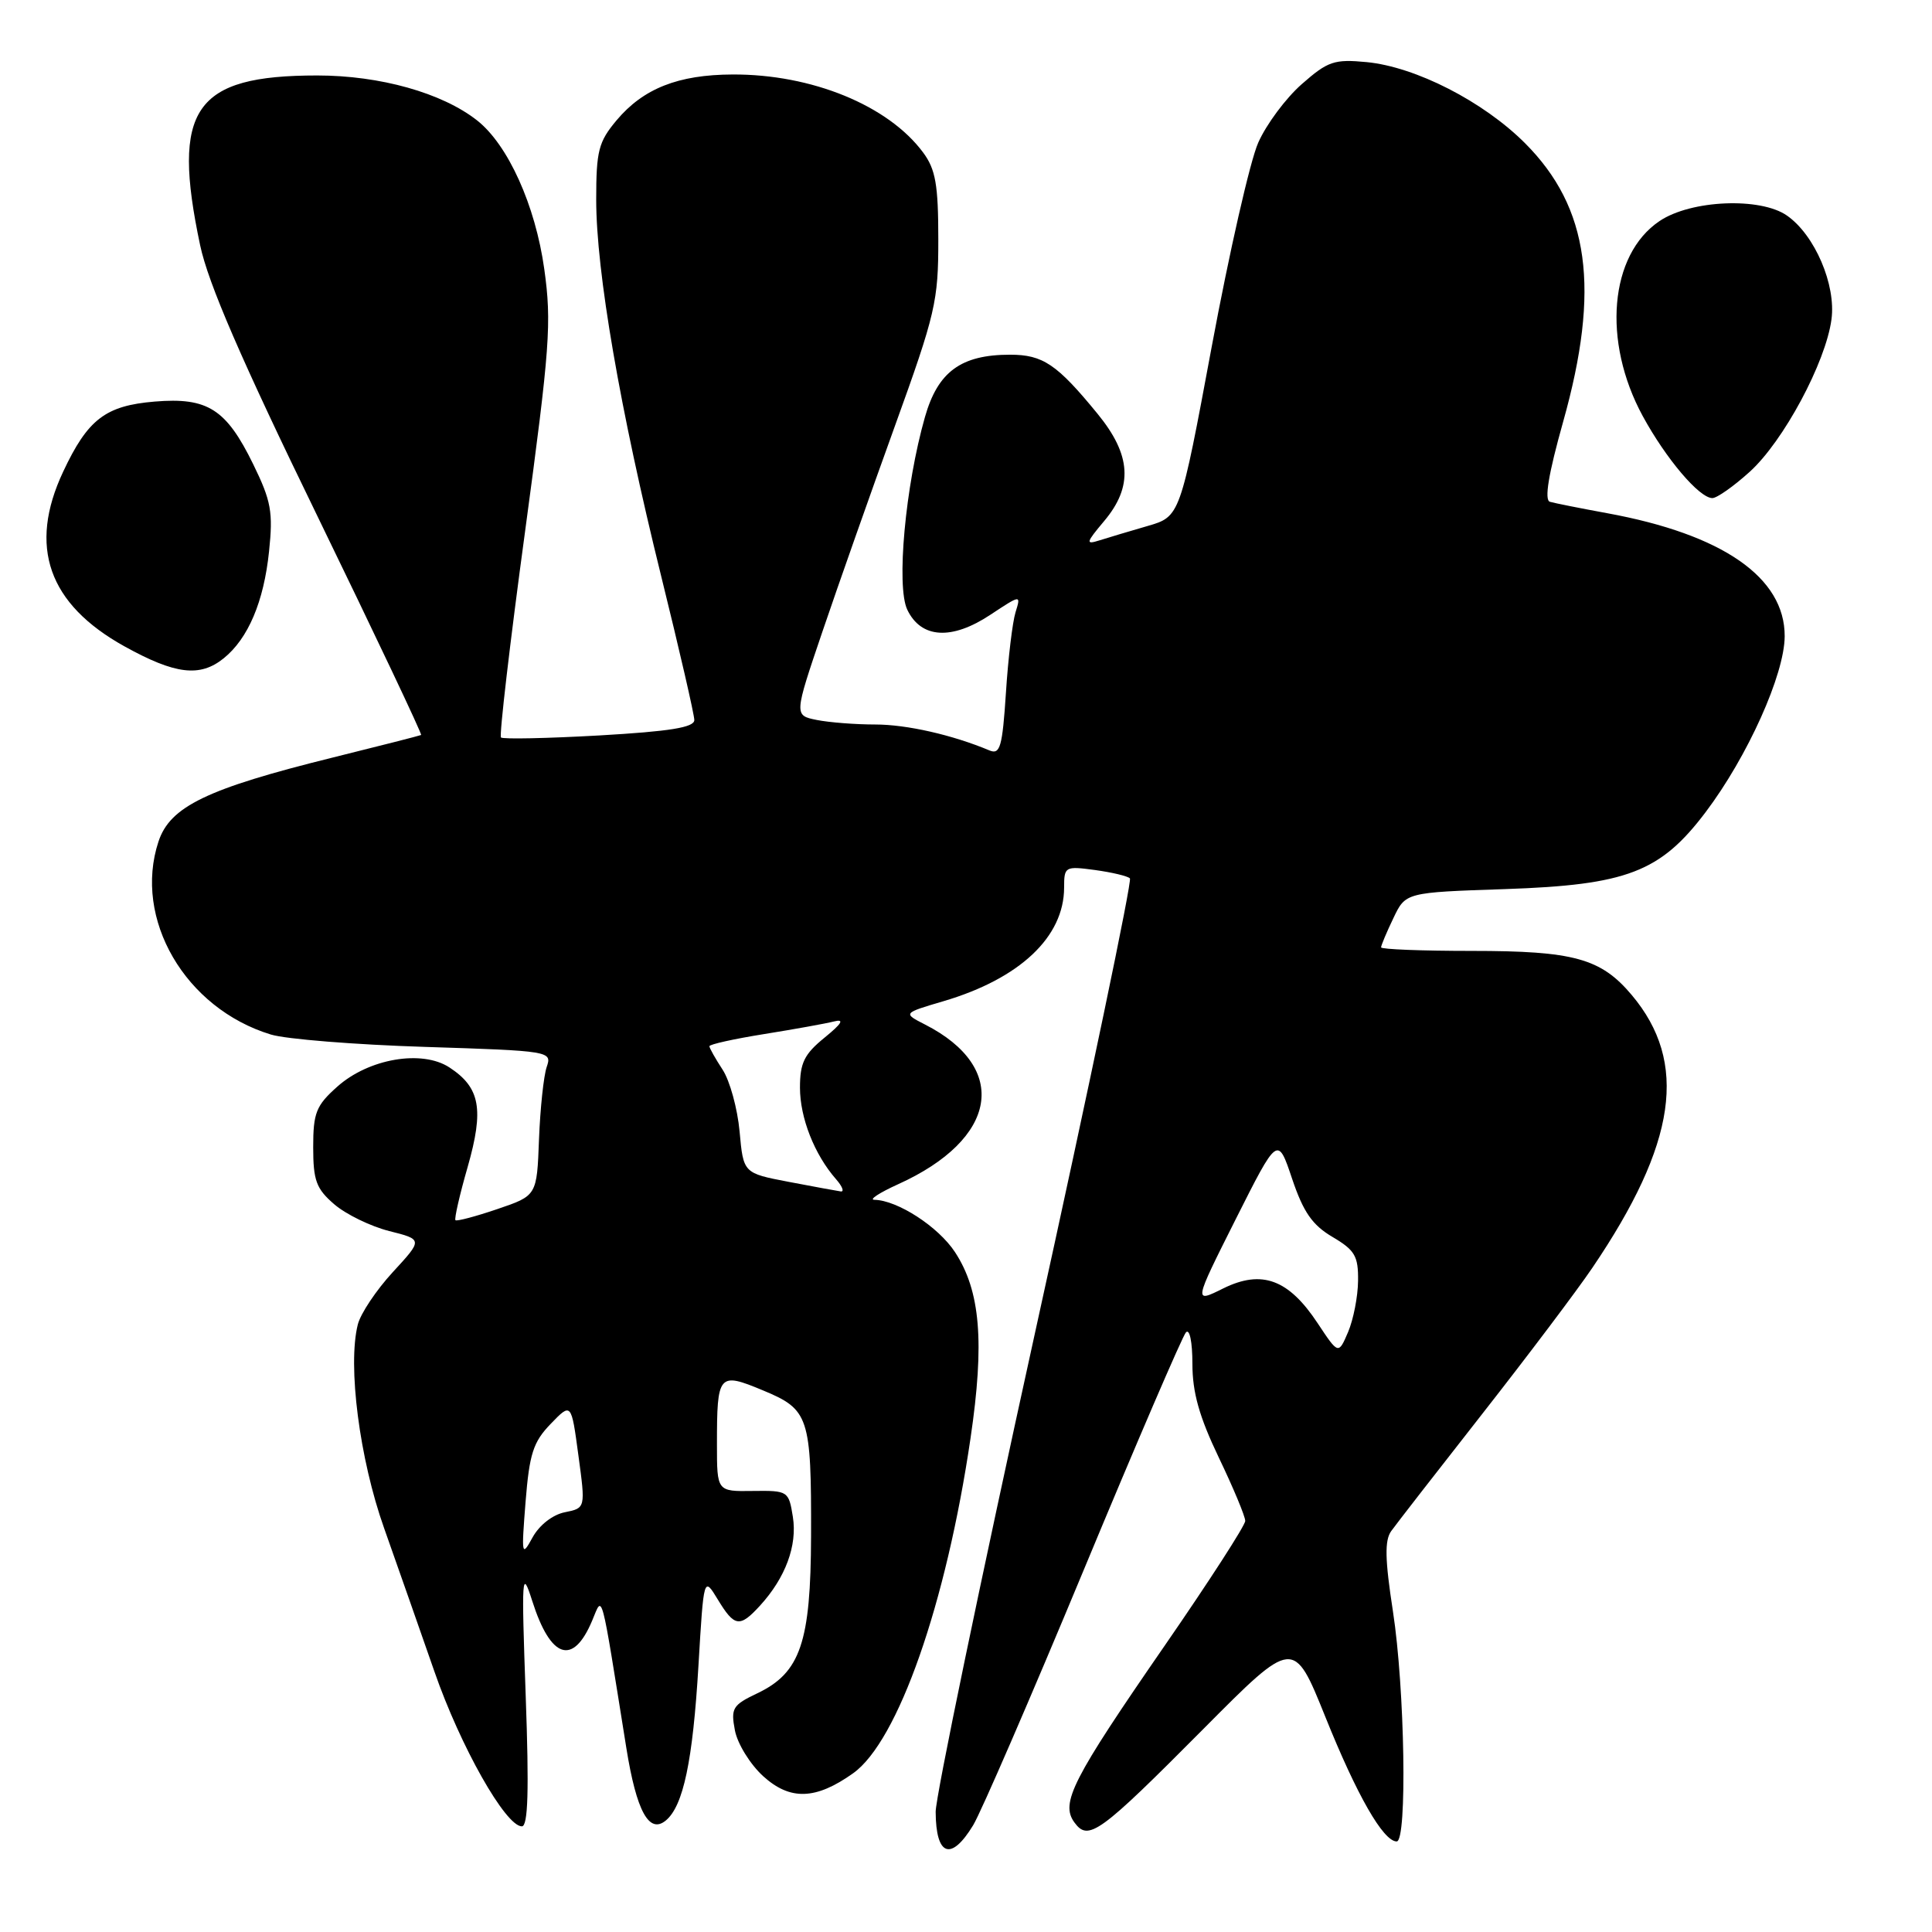 <?xml version="1.0" encoding="UTF-8" standalone="no"?>
<!DOCTYPE svg PUBLIC "-//W3C//DTD SVG 1.1//EN" "http://www.w3.org/Graphics/SVG/1.1/DTD/svg11.dtd" >
<svg xmlns="http://www.w3.org/2000/svg" xmlns:xlink="http://www.w3.org/1999/xlink" version="1.1" viewBox="0 0 256 256">
 <g >
 <path fill="currentColor"
d=" M 128.95 241.85 C 130.00 240.11 136.58 224.92 143.57 208.10 C 150.56 191.27 156.67 177.07 157.14 176.55 C 157.63 176.01 158.00 177.80 158.00 180.72 C 158.00 184.51 158.91 187.73 161.50 193.14 C 163.43 197.16 165.00 200.93 165.00 201.53 C 165.00 202.12 160.21 209.54 154.36 218.01 C 142.06 235.82 140.48 238.91 142.37 241.49 C 144.22 244.02 145.67 242.97 159.46 229.09 C 171.41 217.06 171.41 217.06 175.61 227.48 C 179.78 237.86 183.29 244.00 185.07 244.00 C 186.48 244.00 186.15 223.73 184.57 213.50 C 183.51 206.64 183.46 204.11 184.34 202.88 C 184.98 201.98 190.40 195.01 196.38 187.38 C 202.37 179.74 208.94 171.03 210.99 168.00 C 222.18 151.50 223.73 140.77 216.21 131.84 C 212.13 126.99 208.54 126.00 195.03 126.00 C 188.41 126.00 183.00 125.79 183.00 125.53 C 183.00 125.28 183.73 123.53 184.63 121.66 C 186.25 118.25 186.25 118.25 199.44 117.81 C 215.57 117.26 220.00 115.56 226.00 107.62 C 231.57 100.24 236.46 89.36 236.48 84.31 C 236.51 76.52 228.26 70.80 212.95 68.00 C 209.40 67.35 205.99 66.67 205.37 66.49 C 204.61 66.26 205.17 62.84 207.12 55.90 C 212.08 38.26 210.60 27.51 202.07 18.97 C 196.54 13.44 187.58 8.86 181.09 8.23 C 176.79 7.82 175.95 8.11 172.50 11.14 C 170.39 12.99 167.79 16.48 166.72 18.91 C 165.64 21.33 162.88 33.47 160.57 45.88 C 156.37 68.45 156.37 68.45 152.05 69.70 C 149.67 70.39 146.79 71.25 145.66 71.61 C 143.82 72.19 143.89 71.92 146.30 69.05 C 150.16 64.47 149.90 60.29 145.44 54.84 C 140.05 48.25 138.19 47.00 133.84 47.00 C 127.34 47.00 124.27 49.25 122.56 55.26 C 119.96 64.38 118.74 77.69 120.22 80.79 C 122.05 84.61 126.10 84.86 131.23 81.46 C 135.29 78.78 135.29 78.78 134.56 81.14 C 134.16 82.44 133.58 87.24 133.29 91.81 C 132.82 98.97 132.52 100.02 131.12 99.44 C 126.19 97.37 120.13 96.00 115.97 96.00 C 113.37 96.00 109.89 95.73 108.23 95.40 C 105.21 94.79 105.21 94.79 108.99 83.65 C 111.07 77.52 115.38 65.30 118.56 56.50 C 123.96 41.56 124.34 39.92 124.33 31.71 C 124.33 24.48 123.97 22.43 122.32 20.21 C 117.70 13.97 107.56 9.82 97.06 9.87 C 89.86 9.90 85.25 11.72 81.70 15.94 C 79.31 18.79 79.00 19.98 79.00 26.45 C 79.00 36.00 82.14 54.21 87.60 76.30 C 90.02 86.09 92.00 94.69 92.00 95.41 C 92.00 96.39 88.79 96.91 79.41 97.45 C 72.49 97.84 66.63 97.96 66.38 97.72 C 66.14 97.47 67.57 85.17 69.58 70.38 C 72.87 46.05 73.11 42.75 72.12 35.66 C 70.94 27.20 67.31 19.17 63.21 15.95 C 58.58 12.31 50.36 10.00 42.03 10.00 C 25.72 10.00 22.69 14.40 26.52 32.50 C 27.58 37.52 31.97 47.67 42.05 68.37 C 49.77 84.25 55.96 97.31 55.80 97.39 C 55.63 97.48 50.33 98.83 44.00 100.40 C 27.41 104.51 22.53 106.87 21.00 111.51 C 17.62 121.75 24.53 133.62 35.89 137.08 C 37.87 137.69 47.07 138.43 56.33 138.72 C 72.94 139.25 73.16 139.29 72.44 141.38 C 72.04 142.55 71.58 146.86 71.42 150.97 C 71.14 158.43 71.14 158.43 65.90 160.21 C 63.02 161.19 60.52 161.85 60.35 161.68 C 60.18 161.51 60.90 158.33 61.97 154.62 C 64.15 146.97 63.63 144.11 59.55 141.44 C 55.91 139.06 48.85 140.27 44.69 143.99 C 41.88 146.49 41.50 147.46 41.50 152.00 C 41.50 156.43 41.90 157.52 44.31 159.59 C 45.85 160.91 49.12 162.50 51.57 163.12 C 56.03 164.24 56.03 164.24 52.05 168.56 C 49.86 170.94 47.77 174.06 47.41 175.51 C 46.04 180.95 47.64 193.34 50.90 202.50 C 52.65 207.45 55.65 215.99 57.56 221.48 C 61.00 231.40 66.99 242.00 69.15 242.00 C 69.97 242.00 70.11 237.26 69.66 224.75 C 69.09 208.64 69.14 207.80 70.52 212.12 C 72.96 219.80 75.93 220.78 78.47 214.73 C 79.89 211.36 79.53 210.01 83.00 231.66 C 84.34 240.00 86.01 243.06 88.23 241.22 C 90.54 239.30 91.80 233.34 92.55 220.69 C 93.25 208.88 93.25 208.88 95.11 211.94 C 97.33 215.60 98.02 215.69 100.71 212.75 C 104.08 209.06 105.66 204.80 105.06 201.00 C 104.51 197.56 104.42 197.50 99.75 197.56 C 95.00 197.63 95.00 197.63 95.00 191.39 C 95.00 182.03 95.21 181.78 101.09 184.23 C 107.20 186.76 107.51 187.71 107.47 203.50 C 107.43 217.63 106.06 221.65 100.35 224.37 C 97.07 225.93 96.82 226.35 97.38 229.29 C 97.72 231.06 99.40 233.78 101.12 235.35 C 104.70 238.60 108.09 238.49 113.04 234.97 C 118.99 230.74 125.38 212.50 128.60 190.57 C 130.48 177.83 129.91 171.05 126.54 165.91 C 124.33 162.54 118.91 159.03 115.85 158.98 C 115.11 158.97 116.53 158.04 119.00 156.92 C 132.23 150.94 133.82 141.49 122.56 135.75 C 119.63 134.25 119.63 134.25 125.06 132.65 C 135.13 129.67 140.99 124.15 141.00 117.62 C 141.00 114.82 141.12 114.75 145.08 115.28 C 147.33 115.59 149.42 116.08 149.72 116.39 C 150.03 116.69 144.36 143.84 137.12 176.72 C 129.89 209.60 123.97 238.11 123.98 240.08 C 124.01 245.95 126.02 246.67 128.95 241.85 Z  M 29.64 87.23 C 32.88 84.62 34.96 79.72 35.65 73.07 C 36.20 67.84 35.93 66.38 33.55 61.51 C 29.97 54.19 27.51 52.63 20.50 53.21 C 13.98 53.75 11.63 55.55 8.37 62.50 C 3.71 72.42 6.39 80.04 16.50 85.65 C 23.22 89.37 26.49 89.77 29.64 87.23 Z  M 231.83 62.53 C 236.30 58.50 241.92 48.03 242.68 42.32 C 243.30 37.74 240.47 31.14 236.79 28.57 C 233.27 26.10 224.05 26.49 219.90 29.29 C 213.26 33.75 212.28 45.22 217.67 55.13 C 220.75 60.79 225.17 66.00 226.90 66.00 C 227.50 66.00 229.72 64.44 231.83 62.53 Z  M 69.64 199.00 C 70.15 192.63 70.65 191.07 72.97 188.67 C 75.70 185.84 75.70 185.84 76.64 192.84 C 77.59 199.83 77.59 199.83 74.85 200.38 C 73.23 200.70 71.47 202.08 70.57 203.71 C 69.12 206.36 69.08 206.12 69.64 199.00 Z  M 174.60 175.34 C 170.75 169.51 167.20 168.20 162.09 170.72 C 158.15 172.68 158.15 172.68 163.72 161.59 C 169.30 150.50 169.30 150.50 171.21 156.19 C 172.70 160.61 173.89 162.33 176.56 163.90 C 179.54 165.66 179.99 166.44 179.95 169.72 C 179.93 171.80 179.33 174.85 178.63 176.50 C 177.35 179.49 177.35 179.49 174.60 175.34 Z  M 104.50 156.60 C 98.50 155.45 98.50 155.45 98.00 149.93 C 97.72 146.89 96.71 143.21 95.75 141.74 C 94.79 140.27 94.00 138.87 94.00 138.63 C 94.00 138.38 97.26 137.66 101.25 137.02 C 105.24 136.38 109.40 135.63 110.50 135.35 C 111.93 134.99 111.58 135.60 109.25 137.50 C 106.57 139.68 106.00 140.84 106.00 144.12 C 106.00 148.12 107.92 152.99 110.78 156.25 C 111.62 157.21 111.90 157.94 111.40 157.87 C 110.91 157.80 107.80 157.23 104.50 156.60 Z "/>
</g>
</svg>